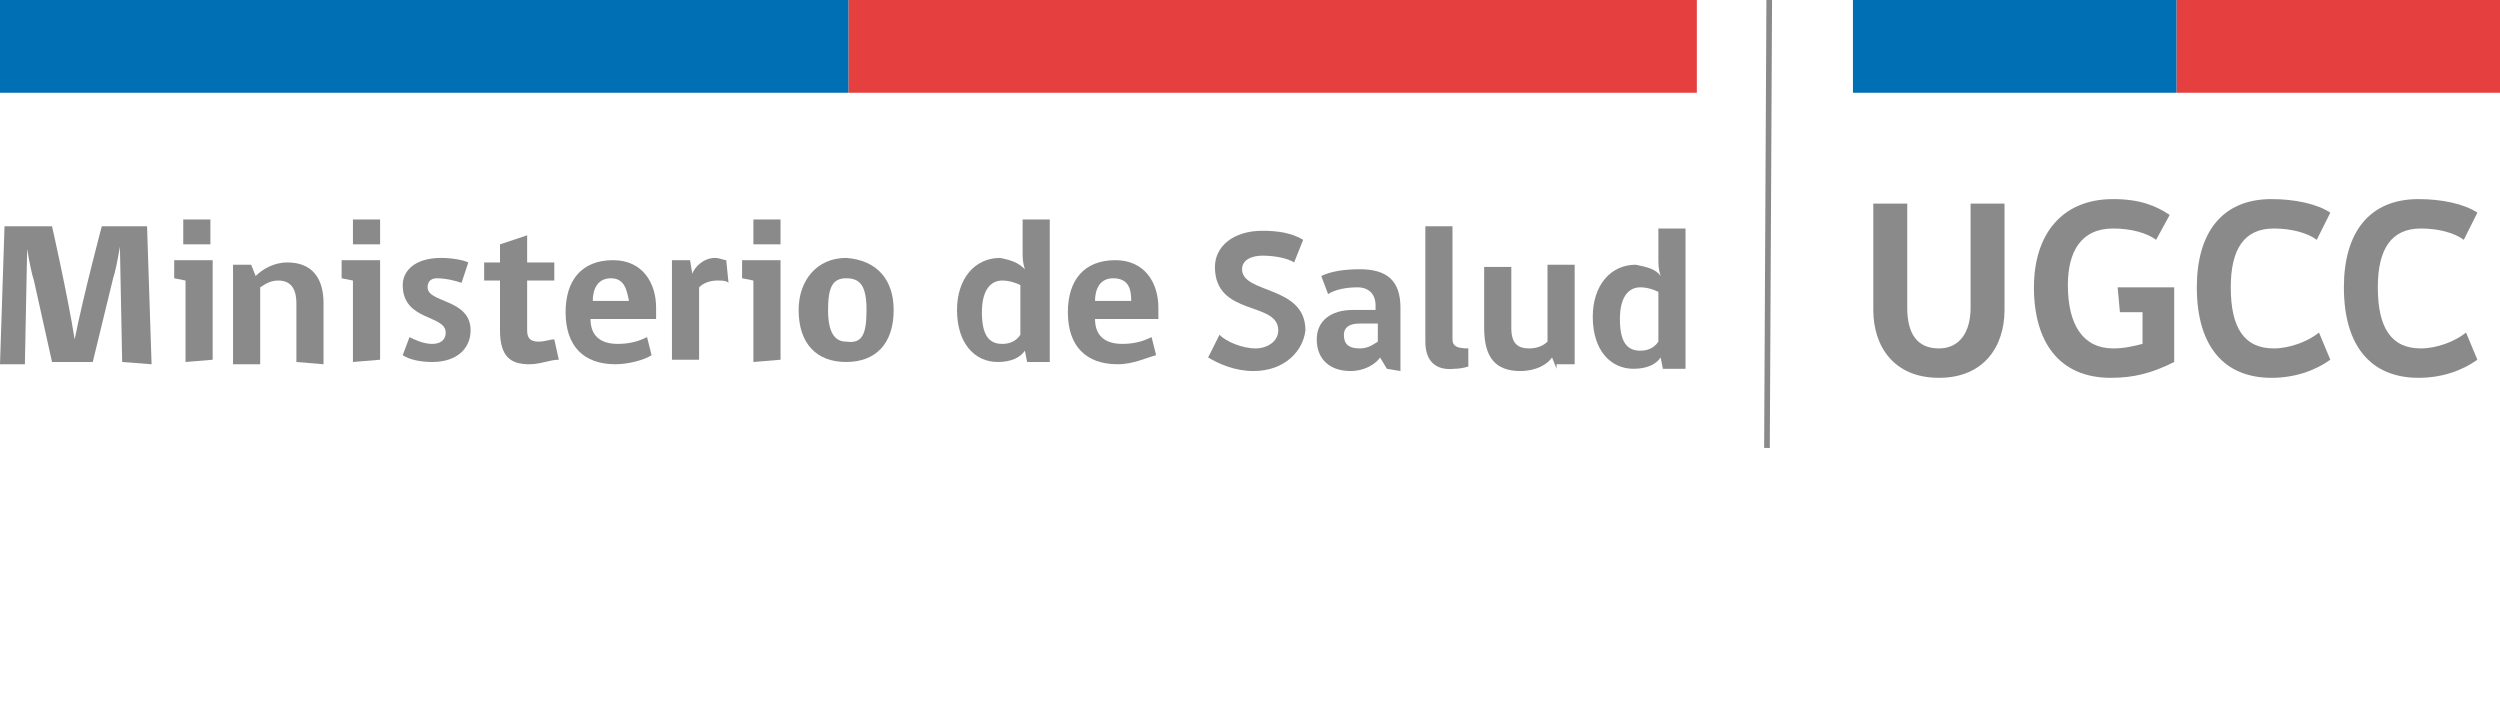 <?xml version="1.0" encoding="utf-8"?>
<!-- Generator: Adobe Illustrator 25.0.1, SVG Export Plug-In . SVG Version: 6.00 Build 0)  -->
<svg version="1.1" id="Capa_1" xmlns="http://www.w3.org/2000/svg" xmlns:xlink="http://www.w3.org/1999/xlink" x="0px" y="0px"
	 viewBox="0 0 110.5 32" style="enable-background:new 0 0 110.5 32;" xml:space="preserve">
<style type="text/css">
	.st0{fill-rule:evenodd;clip-rule:evenodd;fill:#E53F40;}
	.st1{fill-rule:evenodd;clip-rule:evenodd;fill:#006FB3;}
	.st2{fill:#8A8A8A;}
	.st3{fill:#8A8A8A;stroke:#8A8A8A;stroke-width:0.25;stroke-miterlimit:10;}
</style>
<desc>Created with Sketch.</desc>
<g id="Page-1">
	<g>
		<g id="Clip-2">
		</g>
		<polygon id="Fill-10" class="st0" points="37.5,4.1 75,4.1 75,0 37.5,0 		"/>
		<polygon id="Fill-11" class="st1" points="0,4.1 37.5,4.1 37.5,0 0,0 		"/>
	</g>
</g>
<g>
	<path class="st2" d="M5.4,16l-0.1-5.1h0c-0.1,0.6-0.2,1.1-0.3,1.4L4.1,16H2.3l-0.8-3.6c-0.1-0.3-0.2-0.8-0.3-1.4H1.2l-0.1,5.1H0
		l0.2-6.1h2.1c0,0,0.7,3.1,1,5l0,0c0.4-2,1.2-5,1.2-5h2l0.2,6.1L5.4,16L5.4,16z"/>
	<path class="st2" d="M8.2,16v-3.6l-0.5-0.1v-0.8h1.7v4.4L8.2,16L8.2,16z M8.1,9.7h1.2v1.1H8.1V9.7z"/>
	<path class="st2" d="M13.1,16v-2.6c0-0.7-0.3-1-0.8-1c-0.3,0-0.5,0.1-0.8,0.3v3.4h-1.2v-4.4h0.8l0.2,0.5c0.3-0.3,0.8-0.6,1.4-0.6
		c1.1,0,1.6,0.7,1.6,1.8v2.7L13.1,16L13.1,16z"/>
	<path class="st2" d="M15.6,16v-3.6l-0.5-0.1v-0.8h1.7v4.4L15.6,16L15.6,16z M15.6,9.7h1.2v1.1h-1.2V9.7z"/>
	<path class="st2" d="M18.9,12.7c0,0.7,1.9,0.5,1.9,1.9c0,0.8-0.6,1.4-1.7,1.4c-0.5,0-1-0.1-1.3-0.3l0.3-0.8c0.2,0.1,0.6,0.3,1,0.3
		c0.4,0,0.6-0.2,0.6-0.5c0-0.8-1.9-0.5-1.9-2.1c0-0.6,0.5-1.2,1.7-1.2c0.5,0,1,0.1,1.2,0.2l-0.3,0.9c-0.3-0.1-0.7-0.2-1.1-0.2
		C19.1,12.3,18.9,12.4,18.9,12.7z"/>
	<path class="st2" d="M23.4,16.1c-0.8,0-1.3-0.3-1.3-1.5v-2.2h-0.7v-0.8h0.7v-0.8l1.2-0.4v1.2h1.2v0.8h-1.2v2.2
		c0,0.3,0.1,0.5,0.5,0.5c0.3,0,0.5-0.1,0.7-0.1l0.2,0.9C24.3,15.9,23.9,16.1,23.4,16.1z"/>
	<path class="st2" d="M26.1,14.1c0,0.7,0.4,1.1,1.2,1.1c0.5,0,0.9-0.1,1.3-0.3l0.2,0.8c-0.3,0.2-1,0.4-1.6,0.4
		c-1.4,0-2.2-0.8-2.2-2.3c0-1.4,0.7-2.3,2.1-2.3c1.3,0,1.9,1,1.9,2.1v0.5C28.9,14.1,26.1,14.1,26.1,14.1z M27,12.3
		c-0.6,0-0.8,0.5-0.8,1h1.6C27.7,12.8,27.6,12.3,27,12.3z"/>
	<path class="st2" d="M32.2,12.5c-0.1-0.1-0.3-0.1-0.5-0.1c-0.3,0-0.6,0.1-0.8,0.3v3.2h-1.2v-4.4h0.8l0.1,0.6l0,0
		c0.1-0.3,0.5-0.7,1-0.7c0.2,0,0.4,0.1,0.5,0.1L32.2,12.5z"/>
	<path class="st2" d="M33.3,16v-3.6l-0.5-0.1v-0.8h1.7v4.4L33.3,16L33.3,16z M33.3,9.7h1.2v1.1h-1.2V9.7z"/>
	<path class="st2" d="M39.5,13.7c0,1.5-0.8,2.3-2.1,2.3c-1.3,0-2.1-0.8-2.1-2.3c0-1.3,0.8-2.3,2.1-2.3
		C38.8,11.5,39.5,12.4,39.5,13.7z M38.3,13.7c0-1.1-0.3-1.4-0.9-1.4s-0.8,0.4-0.8,1.4s0.3,1.4,0.8,1.4
		C38.1,15.2,38.3,14.8,38.3,13.7z"/>
	<path class="st2" d="M45.3,11.9c-0.1-0.3-0.1-0.5-0.1-0.8V9.7h1.2V16h-1l-0.1-0.5c-0.2,0.3-0.6,0.5-1.2,0.5c-1,0-1.8-0.8-1.8-2.3
		c0-1.4,0.8-2.3,1.9-2.3C44.7,11.5,45,11.6,45.3,11.9z M45.1,12.6c-0.2-0.1-0.5-0.2-0.8-0.2c-0.5,0-0.9,0.4-0.9,1.4
		c0,1,0.3,1.4,0.9,1.4c0.3,0,0.6-0.1,0.8-0.4V12.6z"/>
	<path class="st2" d="M48.4,14.1c0,0.7,0.4,1.1,1.2,1.1c0.5,0,0.9-0.1,1.3-0.3l0.2,0.8c-0.4,0.1-1,0.4-1.7,0.4
		c-1.4,0-2.2-0.8-2.2-2.3c0-1.4,0.7-2.3,2.1-2.3c1.3,0,1.9,1,1.9,2.1v0.5C51.1,14.1,48.4,14.1,48.4,14.1z M49.2,12.3
		c-0.6,0-0.8,0.5-0.8,1h1.6C50,12.8,49.9,12.3,49.2,12.3z"/>
	<path class="st2" d="M55.4,16.4c-0.8,0-1.5-0.3-2-0.6l0.5-1c0.3,0.3,1,0.6,1.6,0.6c0.5,0,1-0.3,1-0.8c0-1.3-2.8-0.6-2.8-2.8
		c0-0.9,0.8-1.6,2.1-1.6c0.7,0,1.3,0.1,1.8,0.4l-0.4,1c-0.3-0.2-0.9-0.3-1.4-0.3s-0.9,0.2-0.9,0.6c0,1.1,2.8,0.7,2.8,2.7
		C57.6,15.5,56.8,16.4,55.4,16.4z"/>
	<path class="st2" d="M61.3,16.3L61,15.8c-0.2,0.3-0.7,0.6-1.3,0.6c-0.9,0-1.5-0.5-1.5-1.4c0-0.8,0.6-1.3,1.6-1.3h1v-0.2
		c0-0.5-0.3-0.8-0.8-0.8c-0.5,0-1,0.1-1.3,0.3l-0.3-0.8c0.4-0.2,1-0.3,1.7-0.3c1.2,0,1.8,0.5,1.8,1.7v2.8L61.3,16.3L61.3,16.3z
		 M60.9,14.3h-0.8c-0.5,0-0.7,0.2-0.7,0.5c0,0.4,0.2,0.6,0.7,0.6c0.3,0,0.5-0.1,0.8-0.3V14.3z"/>
	<path class="st2" d="M63,15.1V10h1.2v5c0,0.3,0.2,0.4,0.7,0.4v0.8c0,0-0.3,0.1-0.6,0.1C63.4,16.4,63,15.9,63,15.1z"/>
	<path class="st2" d="M68.8,16.3l-0.2-0.5c-0.2,0.3-0.7,0.6-1.4,0.6c-1.1,0-1.6-0.6-1.6-1.9v-2.7h1.2v2.7c0,0.7,0.3,0.9,0.8,0.9
		c0.3,0,0.6-0.1,0.8-0.3v-3.4h1.2v4.4h-0.8V16.3z"/>
	<path class="st2" d="M73.4,12.2c-0.1-0.3-0.1-0.5-0.1-0.8v-1.3h1.2v6.2h-1l-0.1-0.5c-0.2,0.3-0.6,0.5-1.2,0.5c-1,0-1.8-0.8-1.8-2.3
		c0-1.4,0.8-2.3,1.9-2.3C72.8,11.8,73.2,11.9,73.4,12.2z M73.3,12.9c-0.2-0.1-0.5-0.2-0.8-0.2c-0.5,0-0.9,0.4-0.9,1.4
		c0,1,0.3,1.4,0.9,1.4c0.3,0,0.6-0.1,0.8-0.4V12.9z"/>
</g>
<line class="st3" x1="78.2" y1="0" x2="78.1" y2="19.8"/>
<g id="Page-1_1_">
	<g>
		<g id="Clip-2_1_">
		</g>
		<polygon id="Fill-10_1_" class="st0" points="96.2,4.1 110.5,4.1 110.5,0 96.2,0 		"/>
		<polygon id="Fill-11_1_" class="st1" points="81.9,4.1 96.2,4.1 96.2,0 81.9,0 		"/>
	</g>
</g>
<g>
	<path class="st2" d="M88.6,13.7c0,1.6-0.9,3-2.9,3c-2,0-2.9-1.4-2.9-3V9h1.5v4.6c0,1.1,0.4,1.8,1.4,1.8c0.9,0,1.4-0.7,1.4-1.8V9
		h1.5V13.7z"/>
	<path class="st2" d="M96.1,16c-1,0.5-1.8,0.7-2.8,0.7c-2.3,0-3.4-1.6-3.4-4c0-2.3,1.2-3.9,3.5-3.9c1.2,0,1.9,0.3,2.5,0.7l-0.6,1.1
		c-0.4-0.3-1.1-0.5-1.9-0.5c-1.4,0-2,1-2,2.5c0,1.8,0.7,2.8,2,2.8c0.5,0,0.9-0.1,1.3-0.2v-1.4h-1l-0.1-1.1h2.5V16z"/>
	<path class="st2" d="M100.4,16.7c-2.1,0-3.3-1.4-3.3-4c0-2.4,1.1-3.9,3.3-3.9c1,0,2,0.2,2.6,0.6l-0.6,1.2c-0.4-0.3-1.1-0.5-1.9-0.5
		c-1.3,0-1.9,0.9-1.9,2.6c0,1.8,0.6,2.7,1.9,2.7c0.7,0,1.5-0.3,2-0.7l0.5,1.2C102.3,16.4,101.4,16.7,100.4,16.7z"/>
	<path class="st2" d="M106.9,16.7c-2.1,0-3.3-1.4-3.3-4c0-2.4,1.1-3.9,3.3-3.9c1,0,2,0.2,2.6,0.6l-0.6,1.2c-0.4-0.3-1.1-0.5-1.9-0.5
		c-1.3,0-1.9,0.9-1.9,2.6c0,1.8,0.6,2.7,1.9,2.7c0.7,0,1.5-0.3,2-0.7l0.5,1.2C108.8,16.4,107.9,16.7,106.9,16.7z"/>
</g>
<desc>Created with Sketch.</desc>
</svg>
